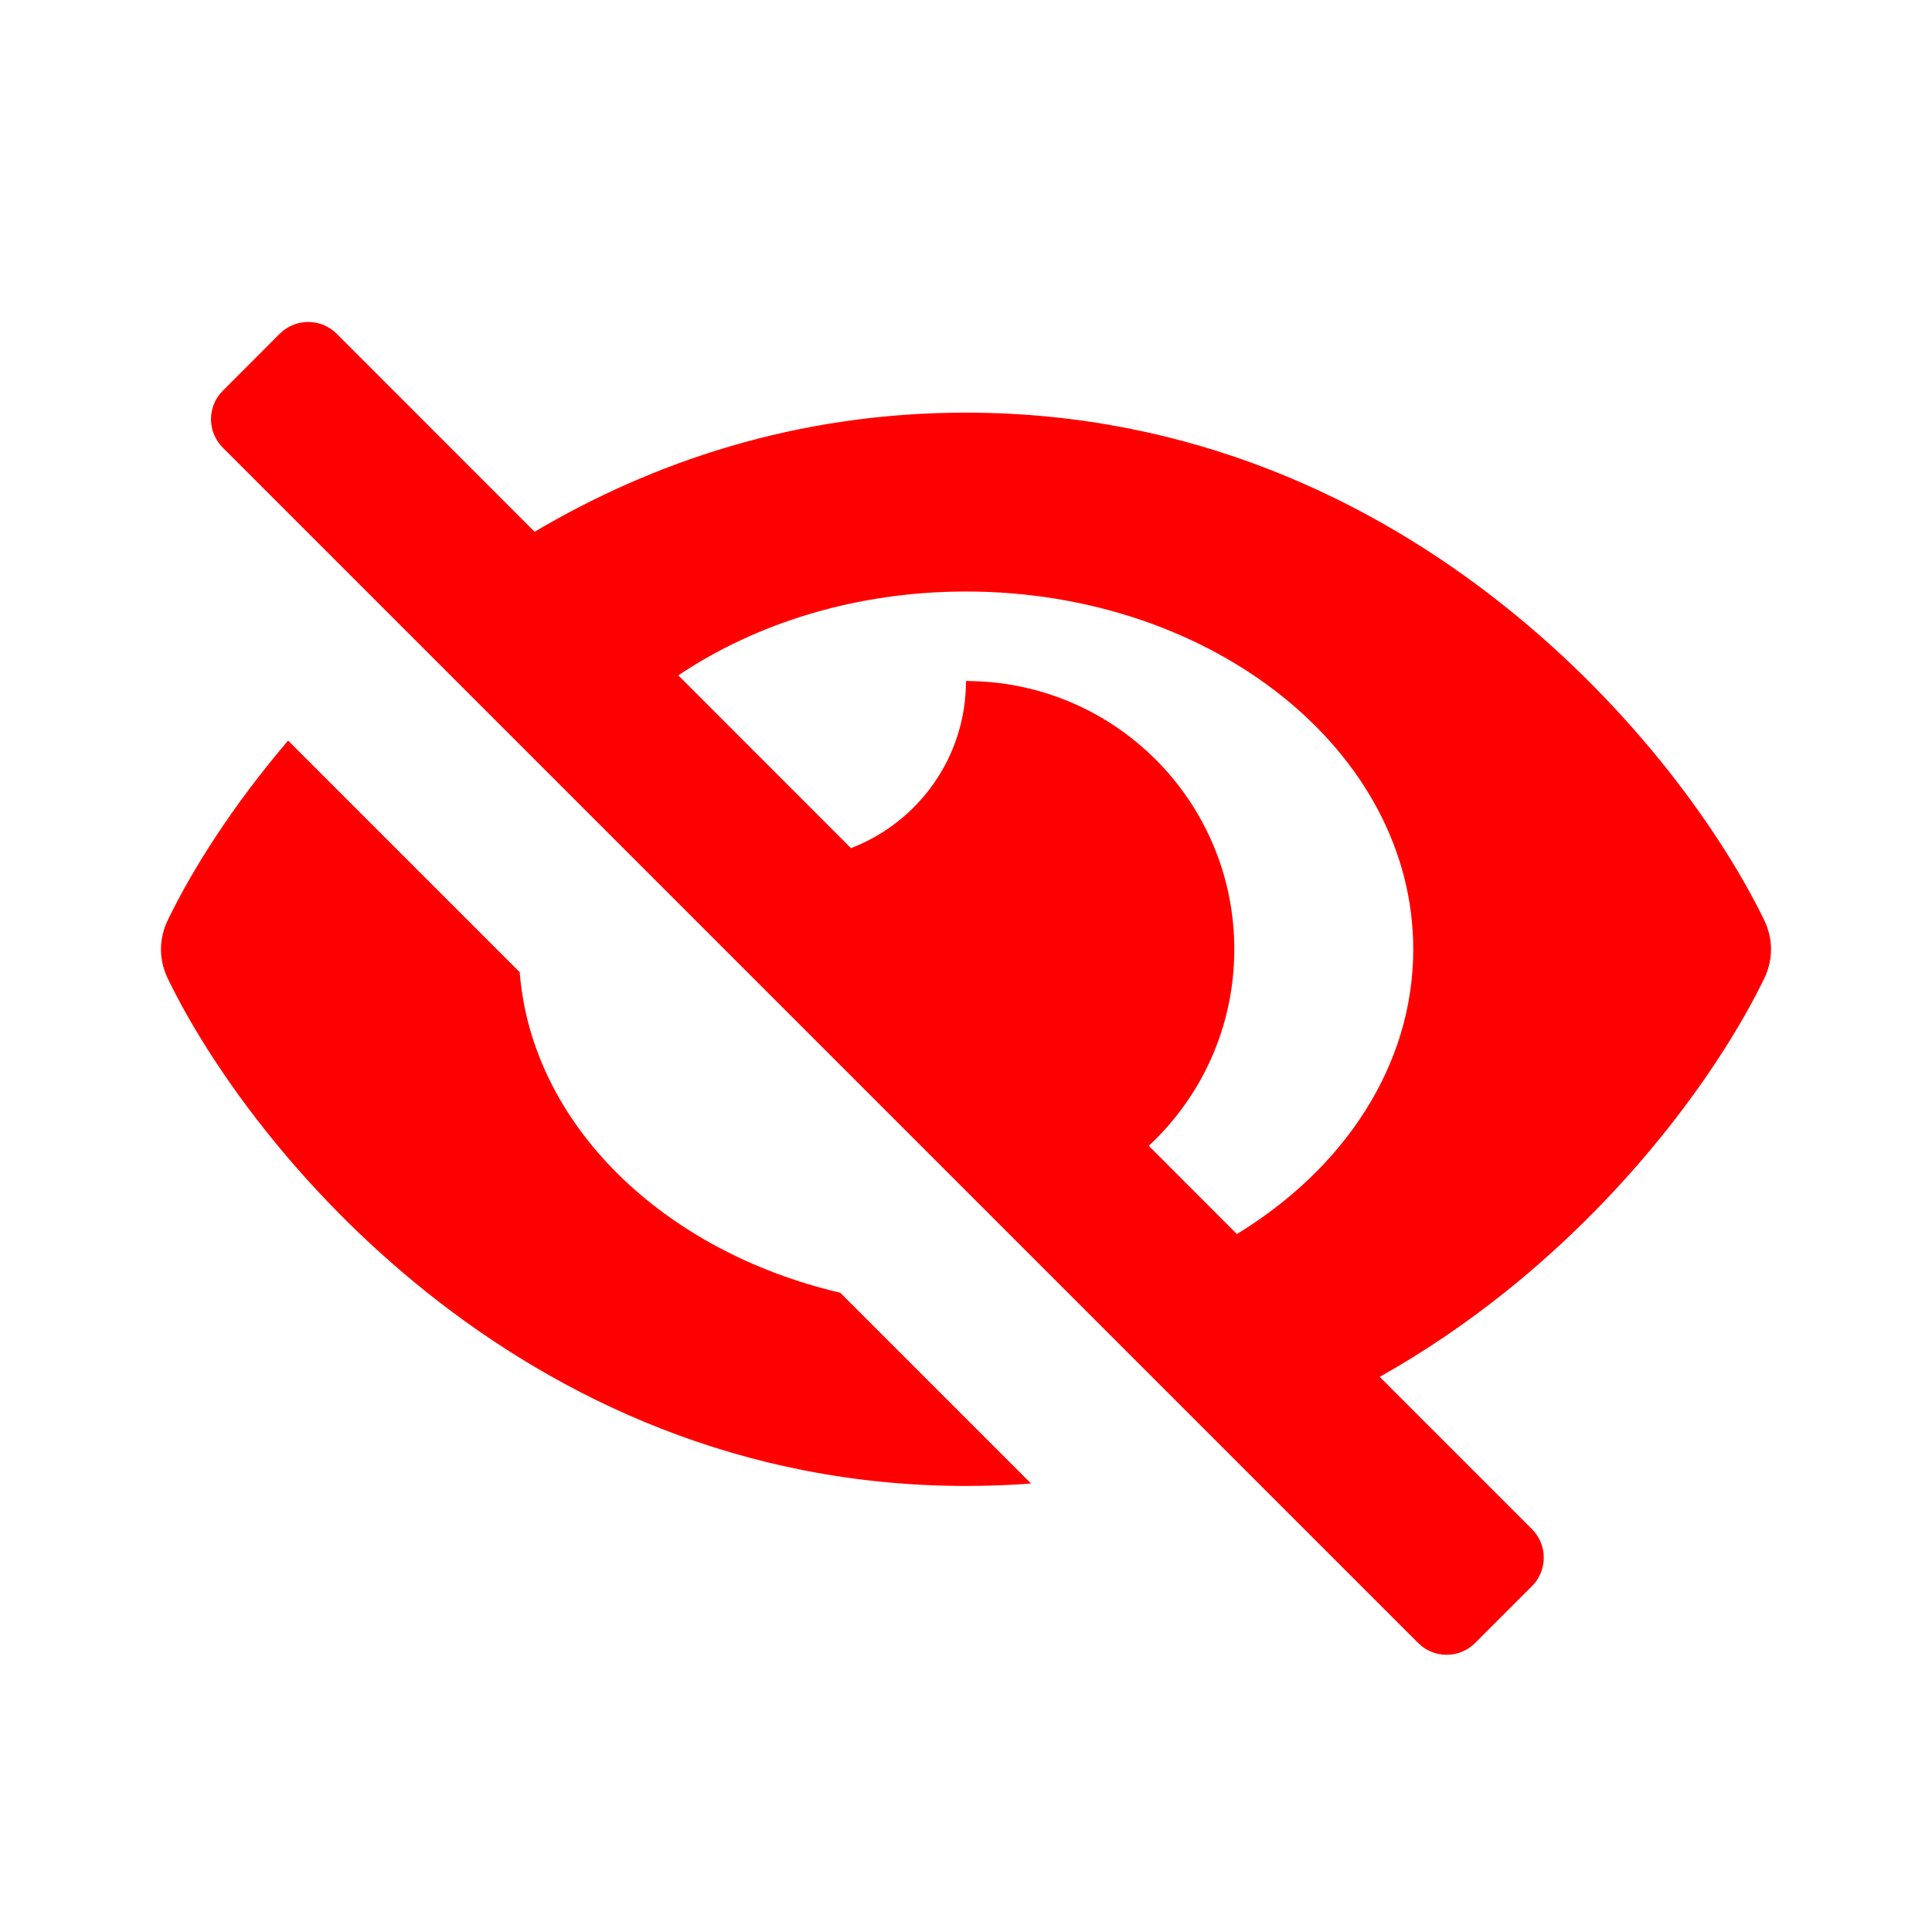 <svg width="24" height="24" viewBox="0 0 24 24" fill="none" xmlns="http://www.w3.org/2000/svg">
<path fill-rule="evenodd" clip-rule="evenodd" d="M2.768 4.854C2.572 5.049 2.572 5.365 2.768 5.561L17.617 20.41C17.812 20.605 18.129 20.605 18.324 20.41L19.031 19.703C19.226 19.508 19.226 19.191 19.031 18.996L17.139 17.104C17.703 16.787 18.219 16.432 18.685 16.061C20.31 14.766 21.397 13.221 21.914 12.159C22.029 11.924 22.029 11.662 21.914 11.427C21.397 10.364 20.31 8.817 18.685 7.525C17.05 6.221 14.804 5.126 11.998 5.126C9.889 5.126 8.096 5.745 6.641 6.606L4.182 4.146C3.987 3.951 3.67 3.951 3.475 4.146L2.768 4.854ZM8.426 8.39L10.571 10.536C11.407 10.216 12 9.407 12 8.46C13.841 8.46 15.333 9.952 15.333 11.793C15.333 12.757 14.924 13.626 14.27 14.234L15.365 15.33C16.696 14.518 17.556 13.236 17.556 11.793C17.556 9.338 15.068 7.348 12 7.348C10.639 7.348 9.392 7.74 8.426 8.39Z" fill="#FF0000"/>
<path d="M2.086 11.427C2.388 10.802 2.888 10.01 3.579 9.2L6.456 12.077C6.605 13.972 8.239 15.545 10.438 16.059L12.808 18.429C12.543 18.449 12.274 18.459 11.998 18.459C9.193 18.459 6.947 17.364 5.311 16.061C3.687 14.769 2.6 13.221 2.086 12.159C1.971 11.924 1.971 11.662 2.086 11.427Z" fill="#FF0000"/>
</svg>
